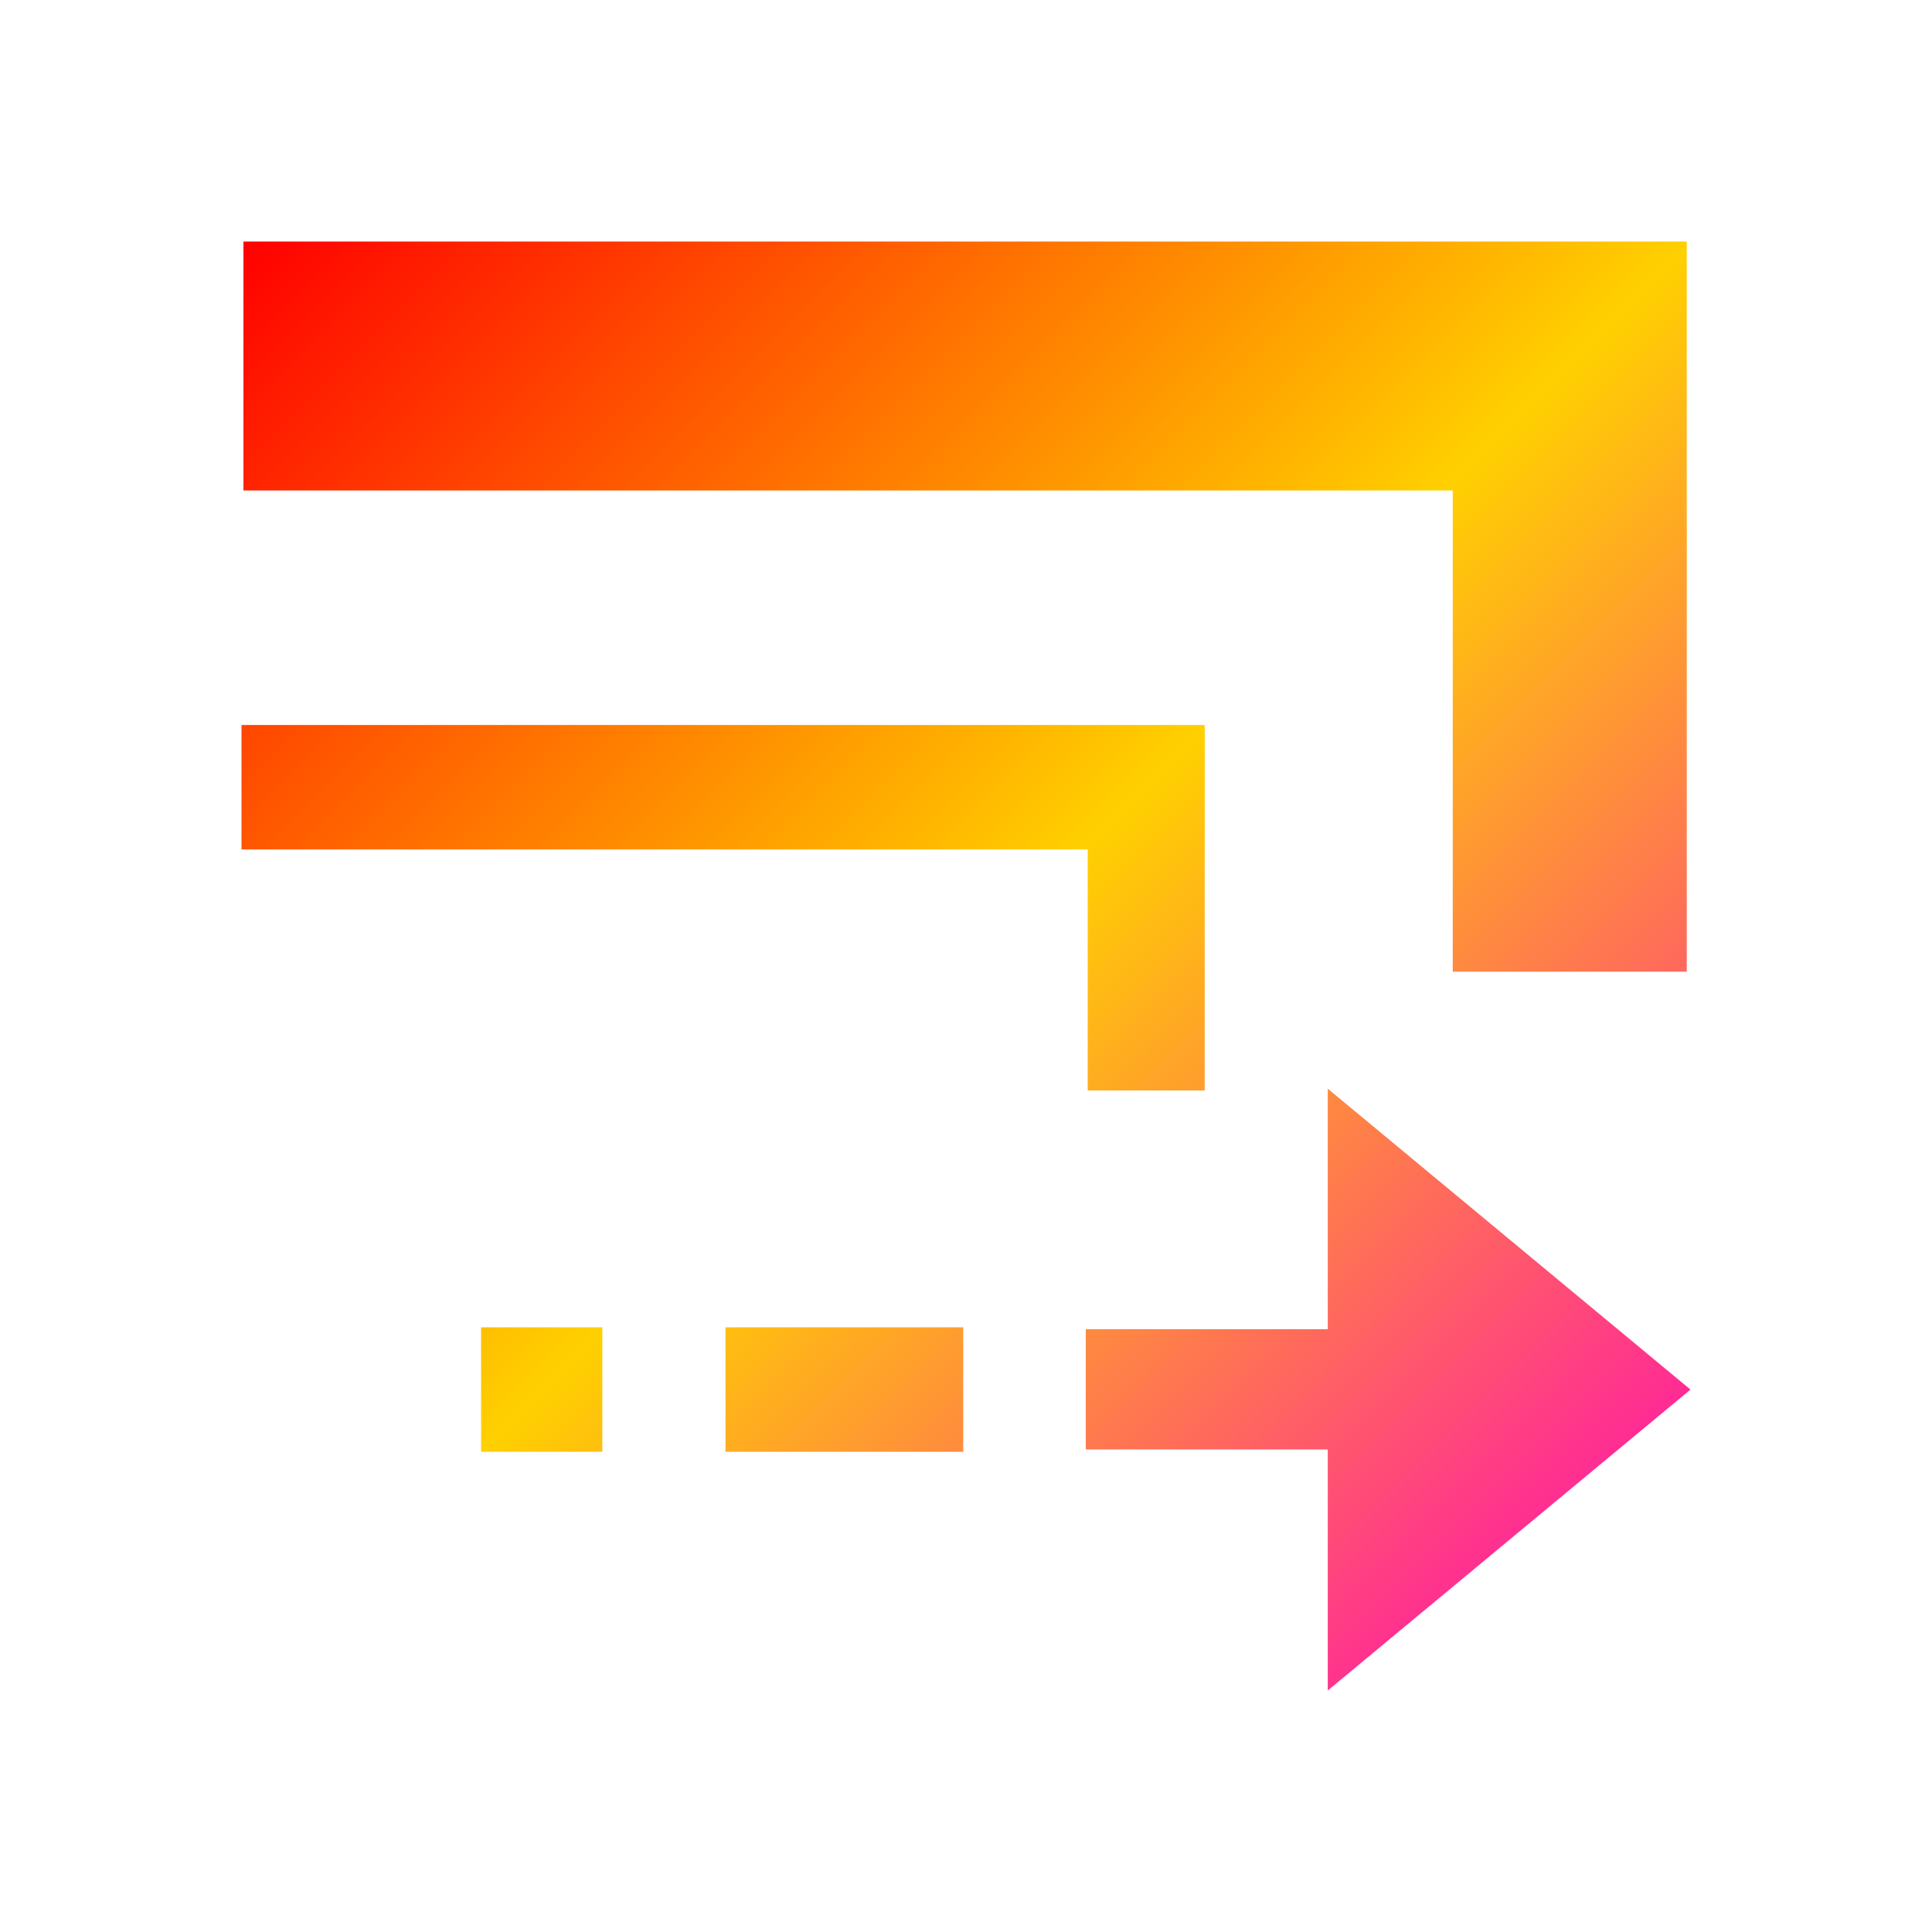 <svg xmlns="http://www.w3.org/2000/svg" xmlns:xlink="http://www.w3.org/1999/xlink" width="16" height="16" viewBox="0 0 16 16" version="1.1"><defs><linearGradient id="linear0" x1="0%" x2="100%" y1="0%" y2="100%"><stop offset="0%" style="stop-color:#ff0000; stop-opacity:1"/><stop offset="50%" style="stop-color:#ffd000; stop-opacity:1"/><stop offset="100%" style="stop-color:#ff00bb; stop-opacity:1"/></linearGradient></defs><g id="surface1"><path style=" stroke:none;fill-rule:nonzero;fill:url(#linear0);fill-opacity:1;" d="M 2.016 2 L 2.016 4.062 L 12.031 4.062 L 12.031 8.047 L 13.969 8.047 L 13.969 2 Z M 2 6.004 L 2 7.035 L 9.008 7.035 L 9.008 9.031 L 9.977 9.031 L 9.977 6.004 Z M 10.996 9.016 L 10.996 11.008 L 8.992 11.008 L 8.992 12.004 L 10.996 12.004 L 10.996 14 L 14 11.508 Z M 3.984 10.992 L 3.984 12.023 L 4.988 12.023 L 4.988 10.992 Z M 6.008 10.992 L 6.008 12.023 L 7.977 12.023 L 7.977 10.992 Z M 6.008 10.992 "/></g></svg>
